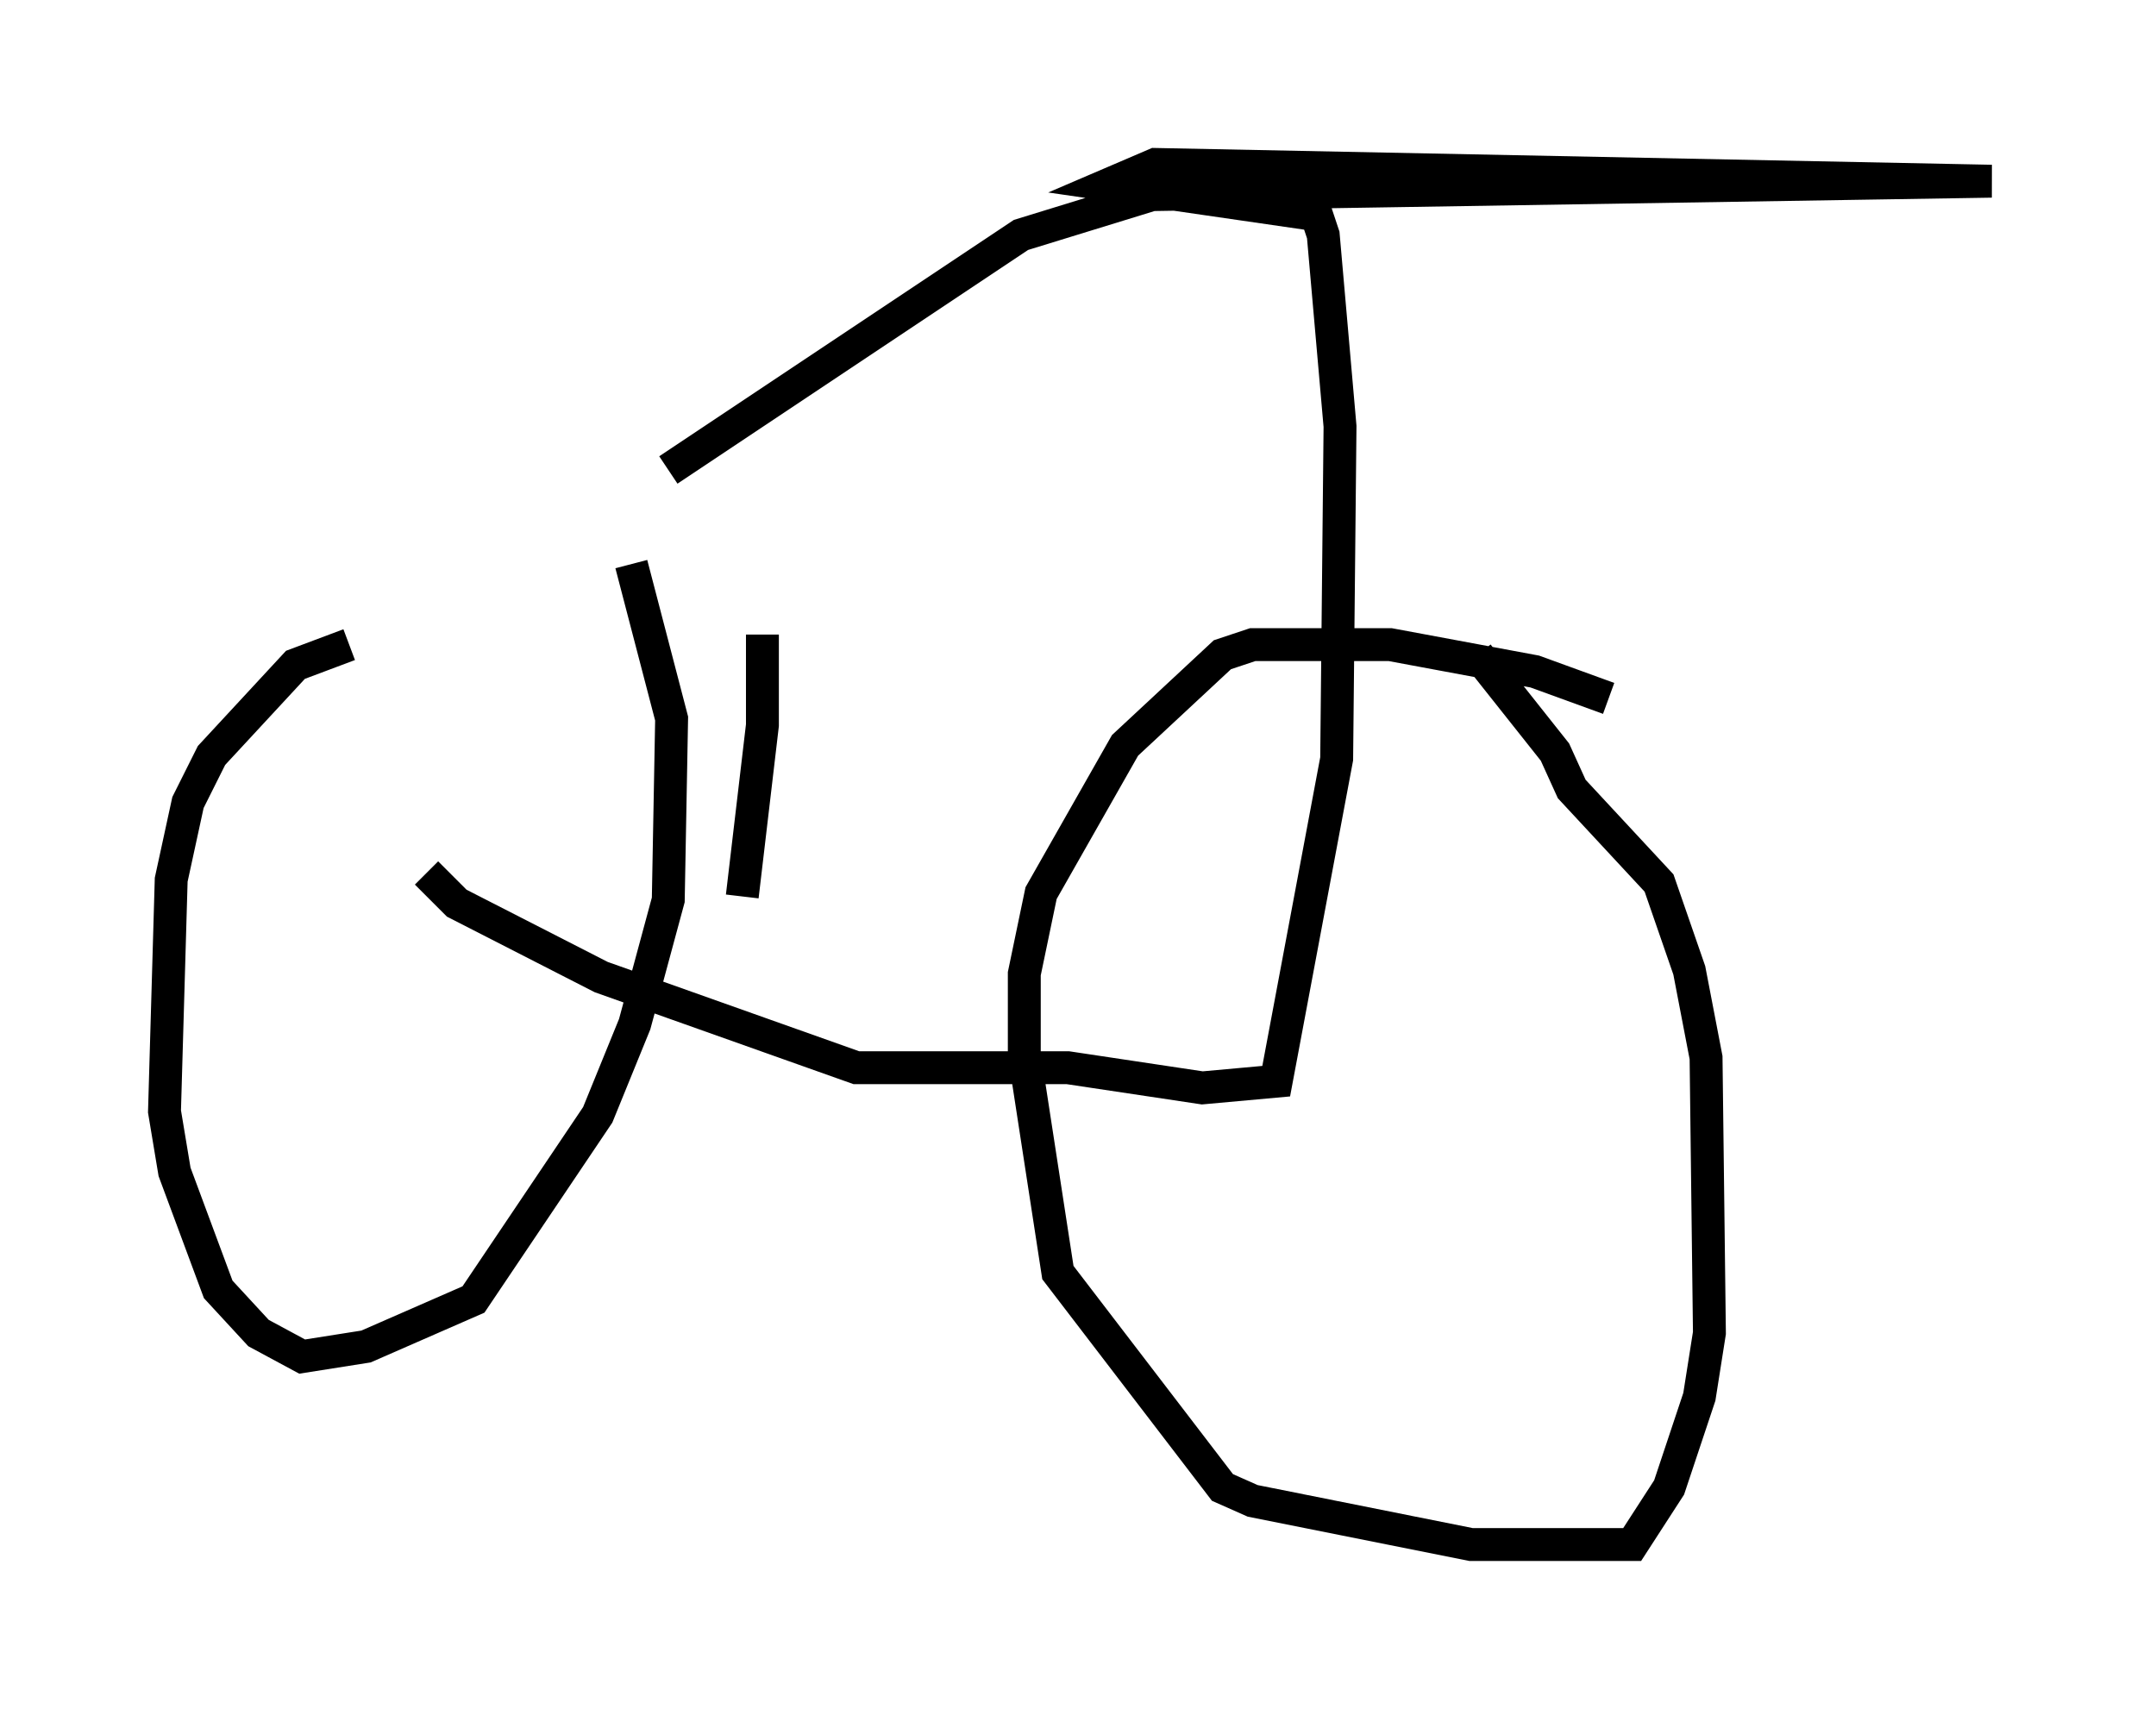 <?xml version="1.0" encoding="utf-8" ?>
<svg baseProfile="full" height="51.957" version="1.1" width="65.534" xmlns="http://www.w3.org/2000/svg" xmlns:ev="http://www.w3.org/2001/xml-events" xmlns:xlink="http://www.w3.org/1999/xlink"><defs /><rect fill="white" height="51.957" width="65.534" x="0" y="0" /><path d="M16.229, 19.088 m-5.615, 0.51 l-1.633, 0.613 -2.552, 2.756 l-0.715, 1.429 -0.51, 2.348 l-0.204, 7.044 0.306, 1.838 l1.327, 3.573 1.225, 1.327 l1.327, 0.715 1.94, -0.306 l3.267, -1.429 3.777, -5.615 l1.123, -2.756 1.021, -3.777 l0.102, -5.513 -1.225, -4.696 m29.707, 4.083 l-2.246, -0.817 -4.39, -0.817 l-4.185, 0.0 -0.919, 0.306 l-2.96, 2.756 -2.552, 4.492 l-0.51, 2.45 0.0, 2.45 l1.021, 6.635 5.002, 6.533 l0.919, 0.408 6.635, 1.327 l4.9, 0.0 1.123, -1.735 l0.919, -2.756 0.306, -1.94 l-0.102, -8.371 -0.51, -2.654 l-0.919, -2.654 -2.654, -2.858 l-0.51, -1.123 -2.348, -2.96 m-31.952, 6.635 l0.919, 0.919 4.39, 2.246 l7.758, 2.756 6.431, 0.0 l4.083, 0.613 2.246, -0.204 l1.838, -9.8 0.102, -10.106 l-0.51, -5.819 -0.204, -0.613 l-6.329, -0.919 1.429, -0.613 l25.419, 0.51 -25.521, 0.408 l-3.981, 1.225 -10.719, 7.146 m2.246, 12.965 l0.613, -5.206 0.0, -2.756 " fill="none" stroke="black" stroke-width="1" /></svg>
